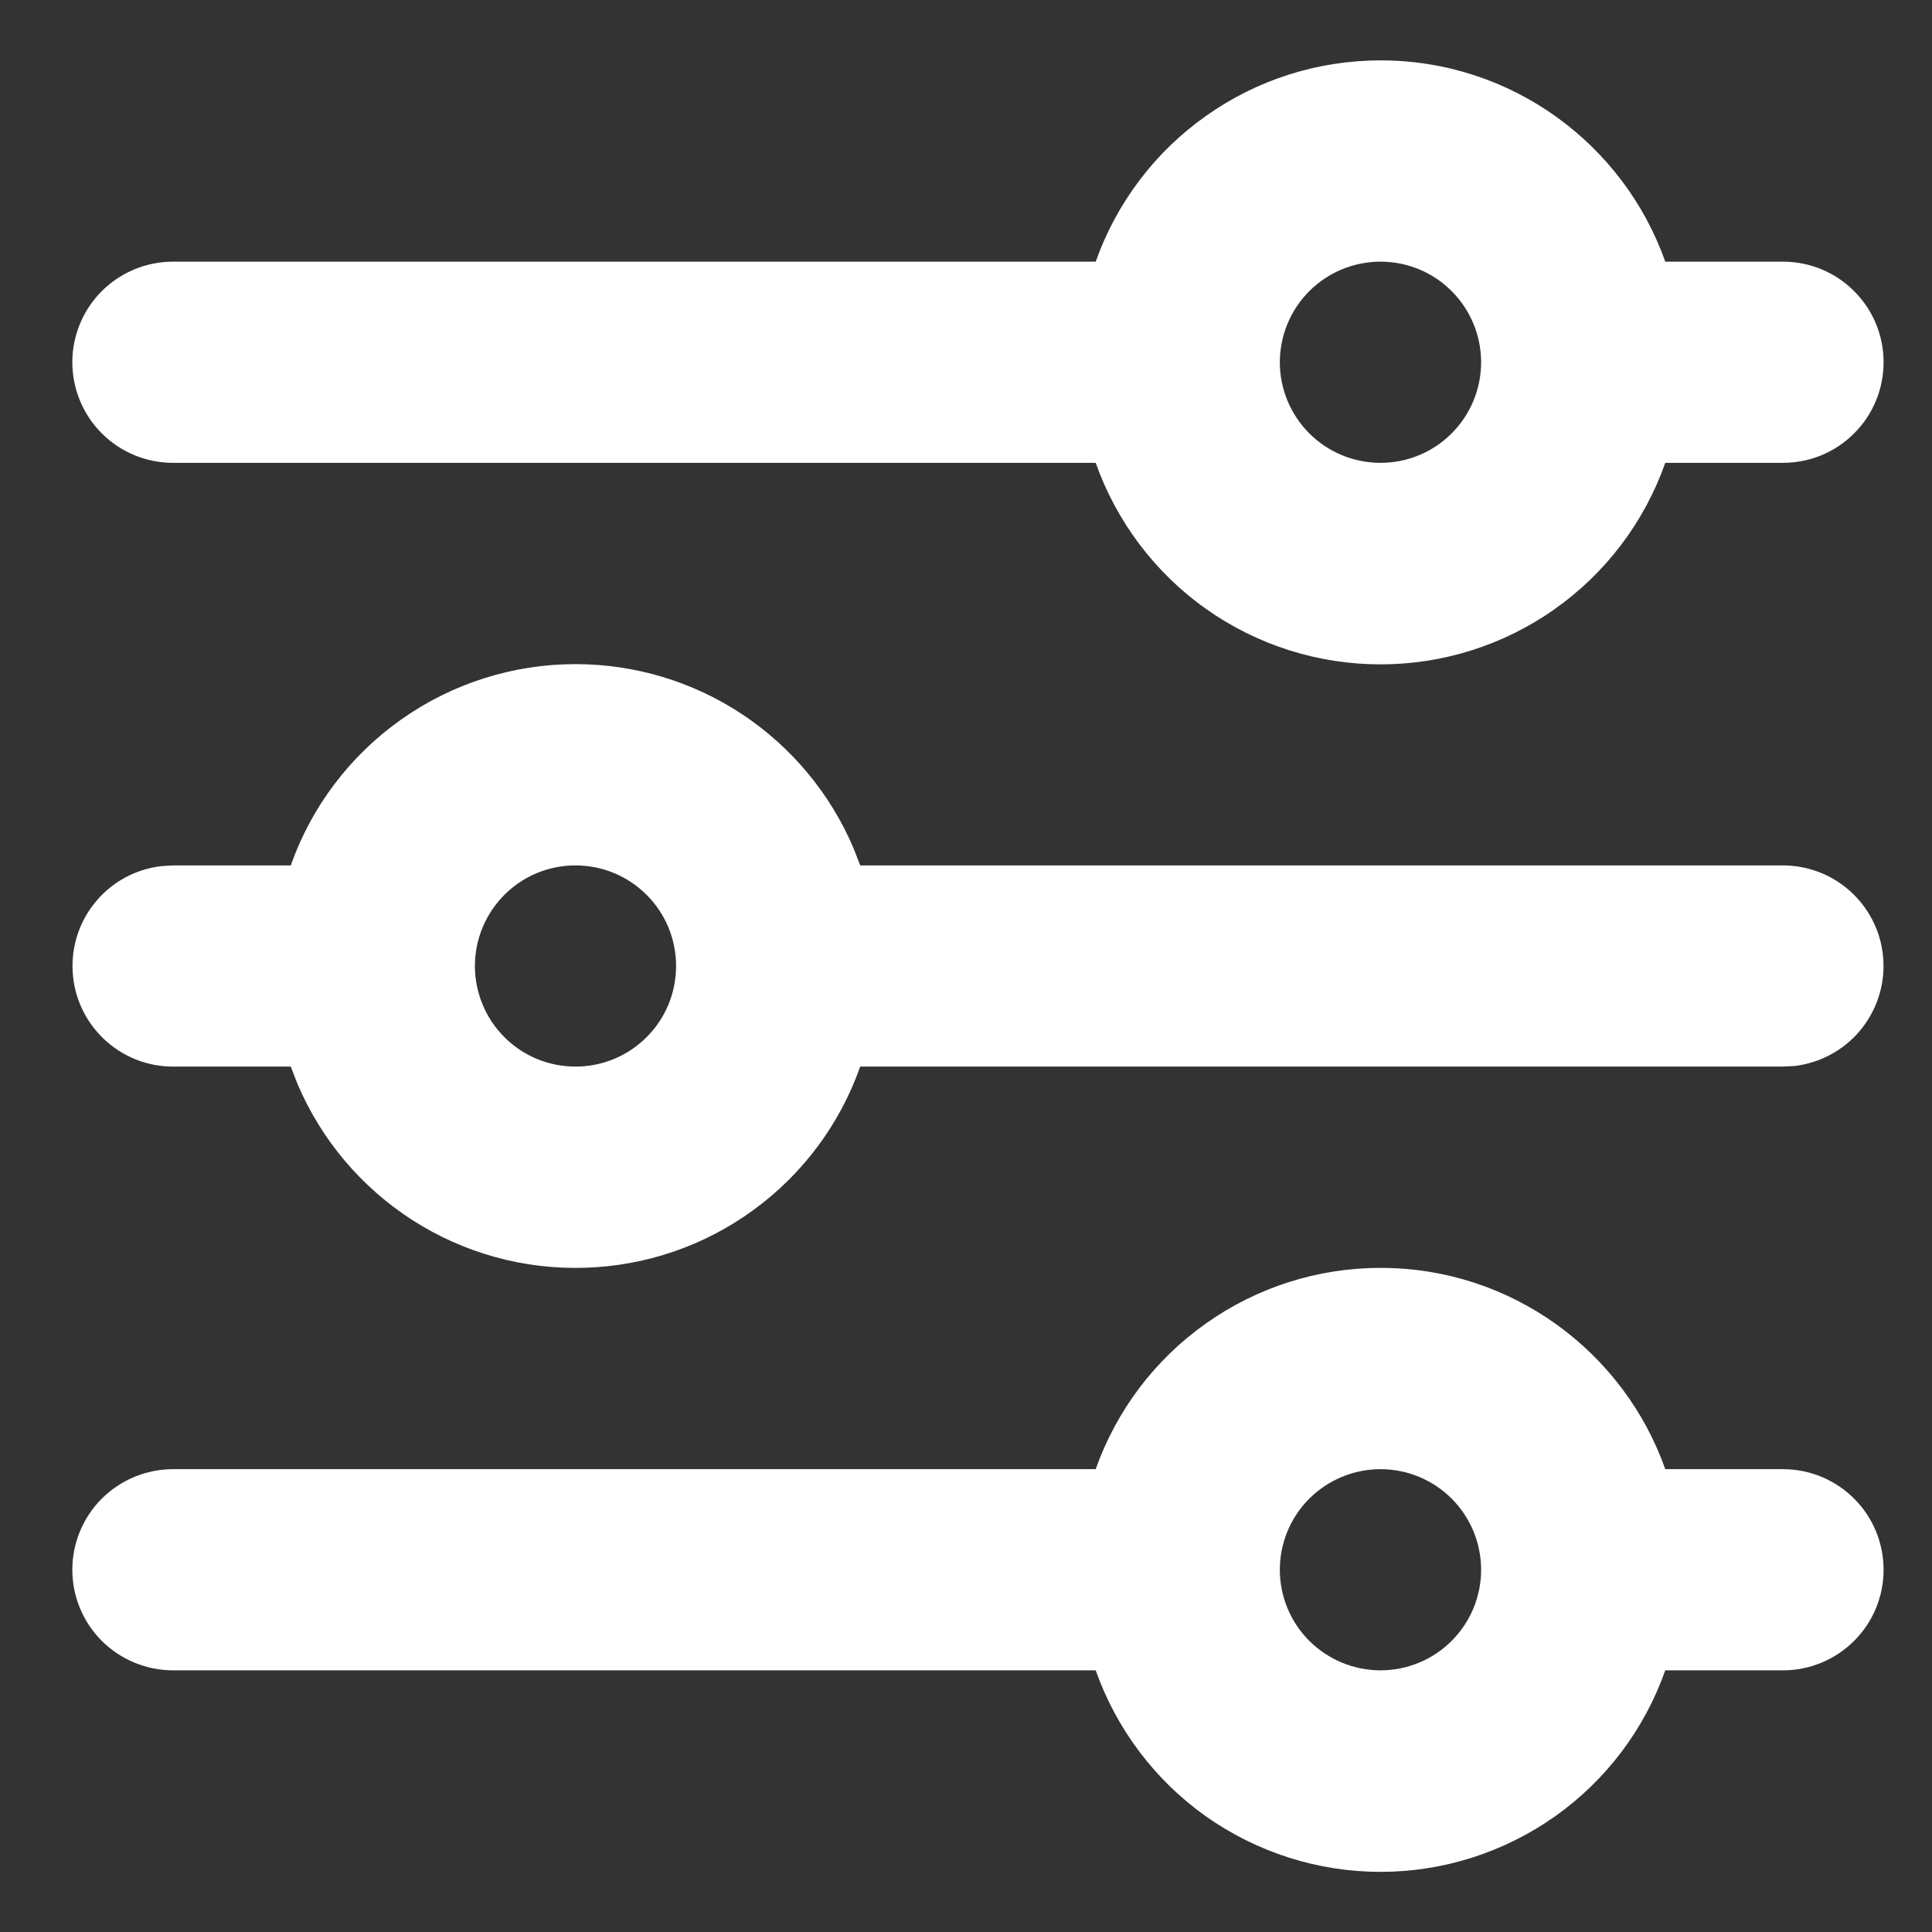 <svg width="16" height="16" viewBox="0 0 16 16" fill="none" xmlns="http://www.w3.org/2000/svg">
	<rect x="0" y="0" width="16" height="16" fill="#333333" stroke="none"/>
	<path fill-rule="evenodd" clip-rule="evenodd" d="M11.433 10.5C12.521 10.5 13.448 11.196 13.791 12.167H14.766C14.987 12.167 15.199 12.255 15.355 12.411C15.512 12.567 15.599 12.779 15.599 13C15.599 13.221 15.512 13.433 15.355 13.589C15.199 13.745 14.987 13.833 14.766 13.833H13.791C13.619 14.321 13.3 14.744 12.877 15.043C12.455 15.341 11.95 15.502 11.433 15.502C10.915 15.502 10.411 15.341 9.988 15.043C9.566 14.744 9.247 14.321 9.074 13.833H1.433C1.212 13.833 1 13.745 0.843 13.589C0.687 13.433 0.599 13.221 0.599 13C0.599 12.779 0.687 12.567 0.843 12.411C1 12.255 1.212 12.167 1.433 12.167H9.074C9.247 11.679 9.566 11.257 9.989 10.959C10.411 10.66 10.915 10.5 11.433 10.5ZM11.433 12.167C11.212 12.167 11 12.255 10.843 12.411C10.687 12.567 10.599 12.779 10.599 13C10.599 13.221 10.687 13.433 10.843 13.589C11 13.745 11.212 13.833 11.433 13.833C11.654 13.833 11.866 13.745 12.022 13.589C12.178 13.433 12.266 13.221 12.266 13C12.266 12.779 12.178 12.567 12.022 12.411C11.866 12.255 11.654 12.167 11.433 12.167ZM4.766 5.5C5.257 5.5 5.737 5.644 6.146 5.915C6.555 6.186 6.876 6.572 7.068 7.023L7.124 7.167H14.766C14.978 7.167 15.183 7.248 15.337 7.394C15.492 7.54 15.585 7.739 15.597 7.951C15.61 8.163 15.54 8.372 15.404 8.535C15.268 8.698 15.074 8.802 14.864 8.828L14.766 8.833H7.124C6.956 9.309 6.649 9.722 6.242 10.019C5.835 10.317 5.347 10.484 4.843 10.499C4.34 10.515 3.843 10.378 3.418 10.106C2.994 9.834 2.661 9.441 2.464 8.977L2.408 8.833H1.433C1.22 8.833 1.016 8.752 0.862 8.606C0.707 8.46 0.614 8.261 0.602 8.049C0.589 7.837 0.658 7.628 0.795 7.465C0.931 7.302 1.124 7.198 1.335 7.173L1.433 7.167H2.408C2.58 6.679 2.9 6.257 3.322 5.959C3.744 5.66 4.249 5.5 4.766 5.5ZM4.766 7.167C4.545 7.167 4.333 7.254 4.177 7.411C4.021 7.567 3.933 7.779 3.933 8C3.933 8.221 4.021 8.433 4.177 8.589C4.333 8.746 4.545 8.833 4.766 8.833C4.987 8.833 5.199 8.746 5.355 8.589C5.512 8.433 5.599 8.221 5.599 8C5.599 7.779 5.512 7.567 5.355 7.411C5.199 7.254 4.987 7.167 4.766 7.167ZM11.433 0.5C12.521 0.5 13.448 1.196 13.791 2.167H14.766C14.987 2.167 15.199 2.254 15.355 2.411C15.512 2.567 15.599 2.779 15.599 3C15.599 3.221 15.512 3.433 15.355 3.589C15.199 3.746 14.987 3.833 14.766 3.833H13.791C13.619 4.321 13.3 4.744 12.877 5.043C12.455 5.342 11.95 5.502 11.433 5.502C10.915 5.502 10.411 5.342 9.988 5.043C9.566 4.744 9.247 4.321 9.074 3.833H1.433C1.212 3.833 1 3.746 0.843 3.589C0.687 3.433 0.599 3.221 0.599 3C0.599 2.779 0.687 2.567 0.843 2.411C1 2.254 1.212 2.167 1.433 2.167H9.074C9.247 1.679 9.566 1.257 9.989 0.959C10.411 0.66 10.915 0.5 11.433 0.5ZM11.433 2.167C11.212 2.167 11 2.254 10.843 2.411C10.687 2.567 10.599 2.779 10.599 3C10.599 3.221 10.687 3.433 10.843 3.589C11 3.746 11.212 3.833 11.433 3.833C11.654 3.833 11.866 3.746 12.022 3.589C12.178 3.433 12.266 3.221 12.266 3C12.266 2.779 12.178 2.567 12.022 2.411C11.866 2.254 11.654 2.167 11.433 2.167Z" fill="white"/>
</svg>